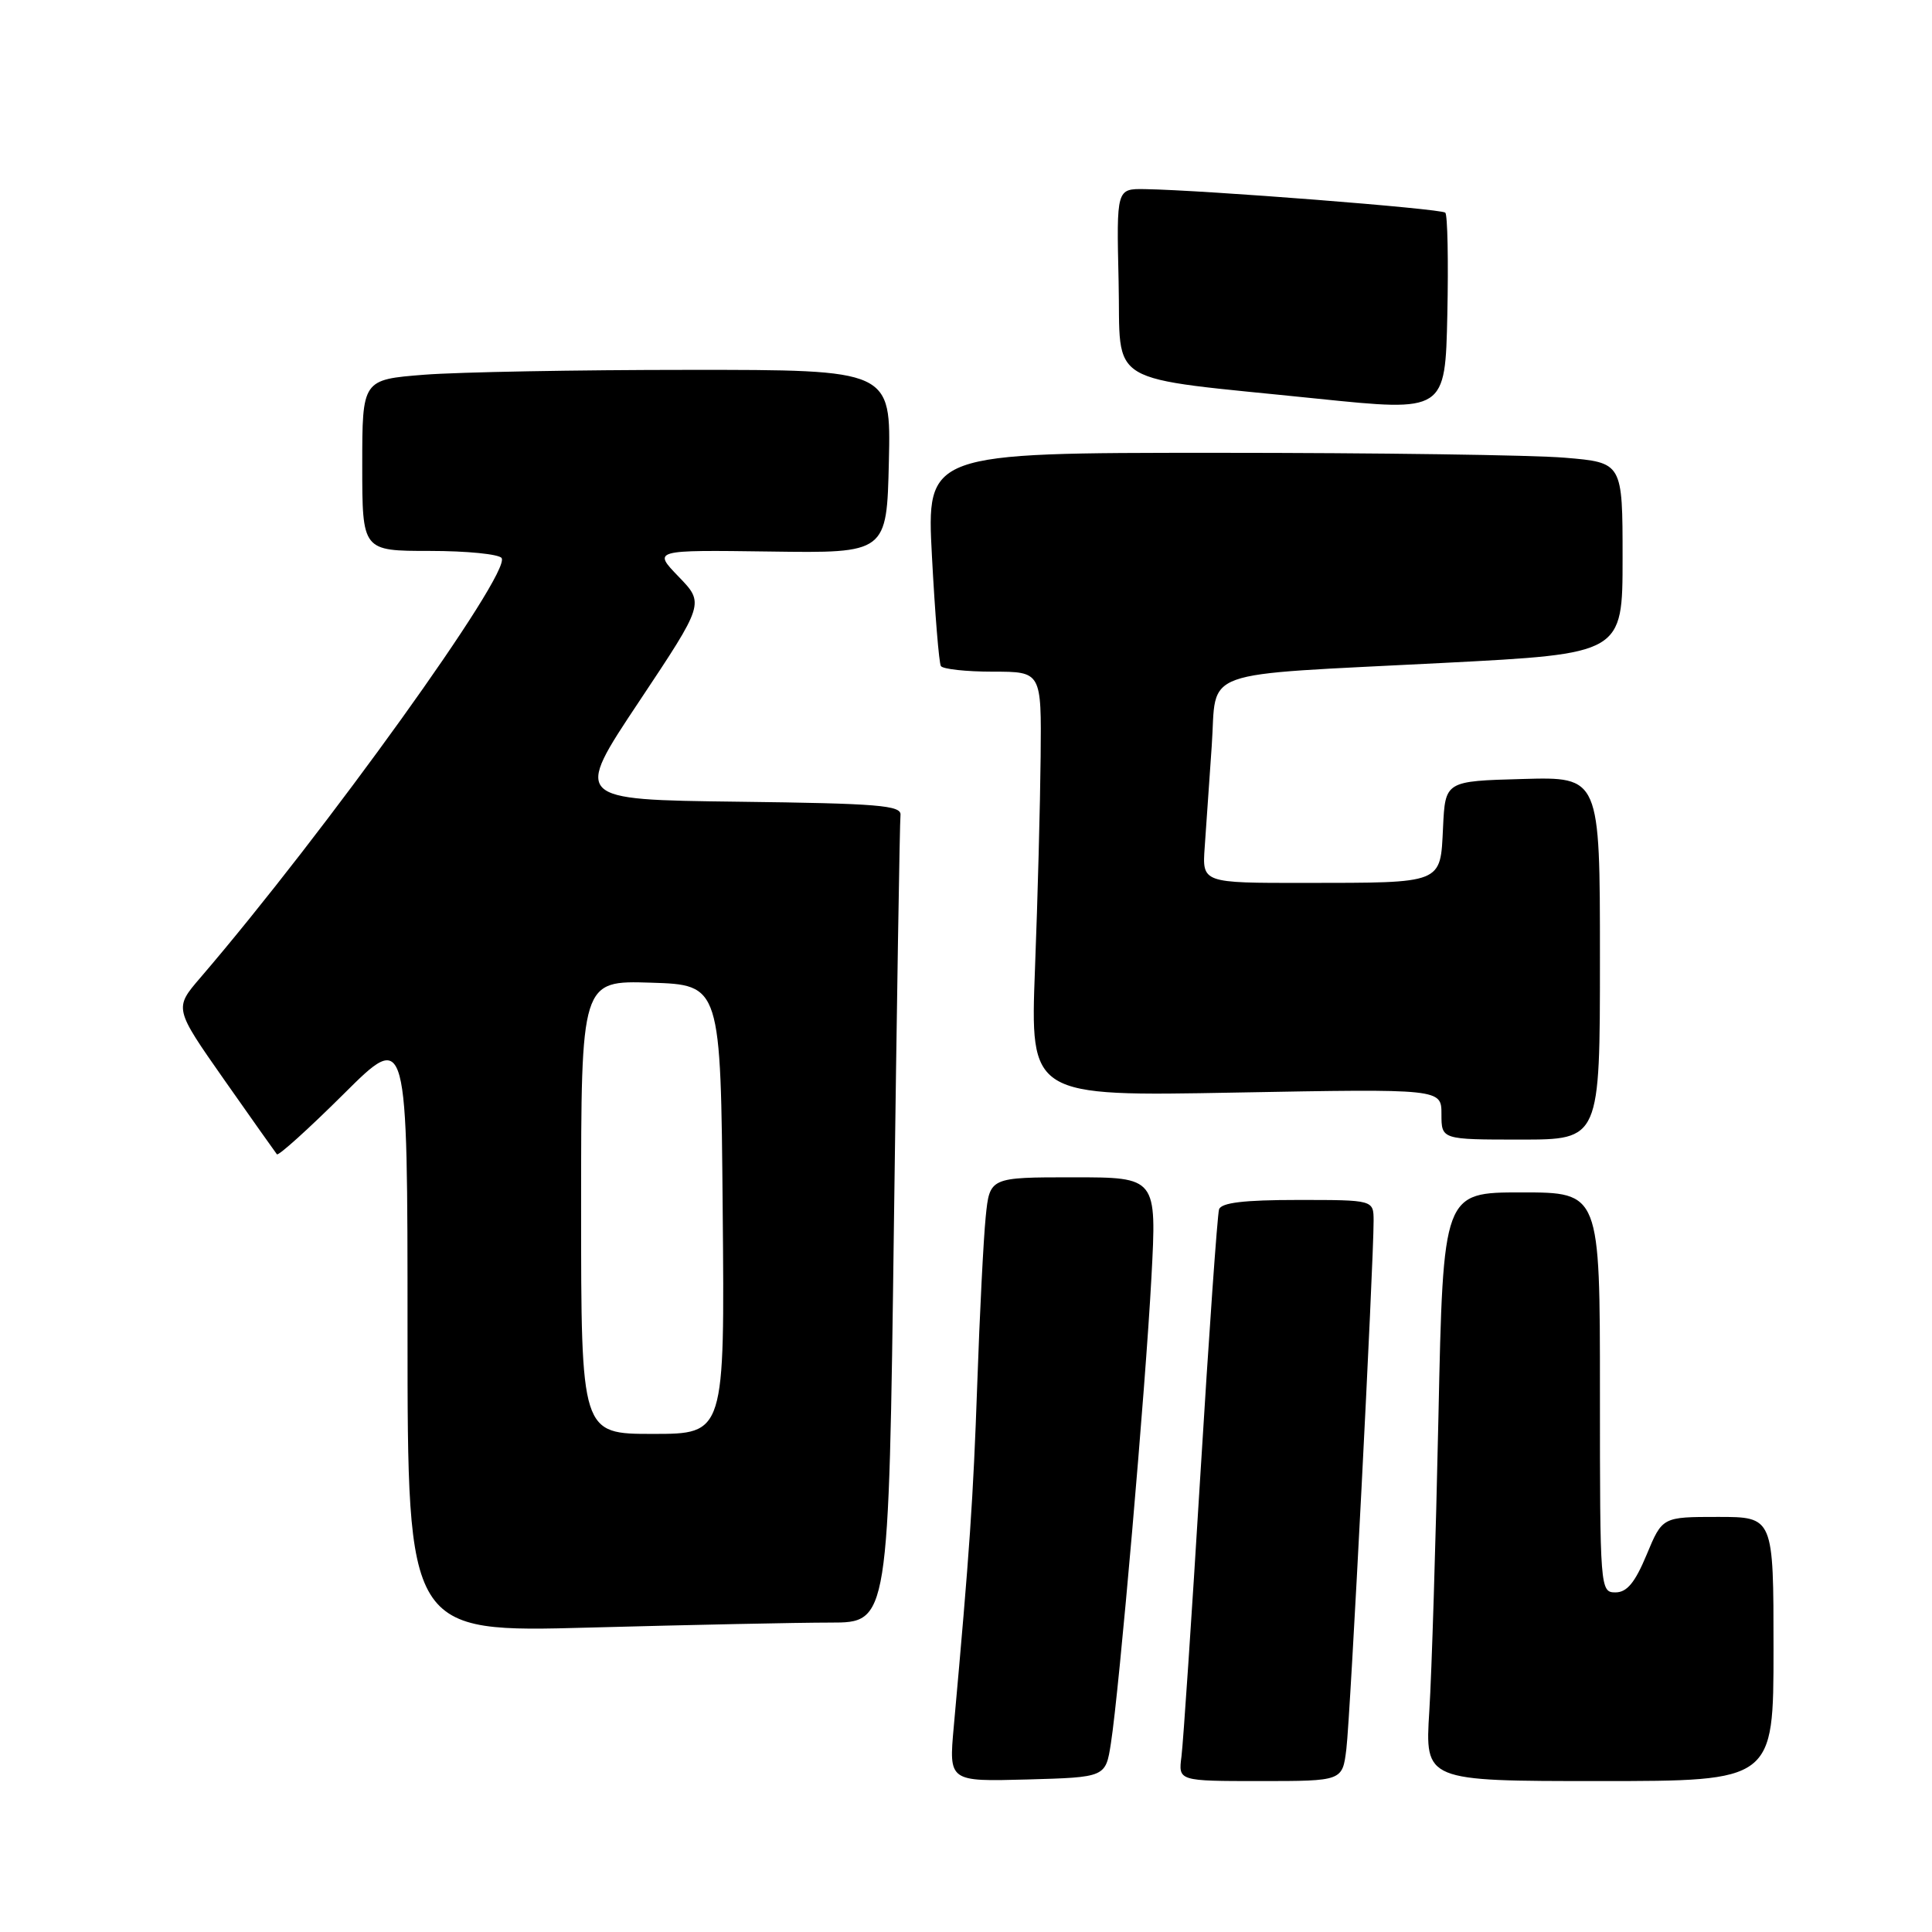 <?xml version="1.0" encoding="UTF-8" standalone="no"?>
<!DOCTYPE svg PUBLIC "-//W3C//DTD SVG 1.1//EN" "http://www.w3.org/Graphics/SVG/1.1/DTD/svg11.dtd" >
<svg xmlns="http://www.w3.org/2000/svg" xmlns:xlink="http://www.w3.org/1999/xlink" version="1.1" viewBox="0 0 256 256">
 <g >
 <path fill="currentColor"
d=" M 147.20 231.00 C 148.31 223.94 151.79 183.90 152.57 169.25 C 153.28 156.00 153.28 156.00 142.21 156.00 C 131.14 156.00 131.14 156.00 130.61 161.25 C 130.32 164.14 129.81 174.11 129.49 183.42 C 128.95 198.73 128.49 205.40 126.38 228.79 C 125.72 236.07 125.72 236.07 136.11 235.79 C 146.50 235.50 146.50 235.50 147.20 231.00 Z  M 178.40 231.75 C 178.92 227.63 182.02 167.30 182.01 161.75 C 182.00 159.00 182.00 159.00 171.97 159.00 C 164.83 159.00 161.82 159.36 161.53 160.25 C 161.31 160.94 160.19 176.80 159.05 195.50 C 157.91 214.20 156.78 230.96 156.55 232.75 C 156.13 236.00 156.13 236.00 167.00 236.00 C 177.88 236.00 177.88 236.00 178.40 231.75 Z  M 235.00 218.50 C 235.00 201.00 235.00 201.00 227.63 201.00 C 220.27 201.00 220.27 201.00 218.19 206.00 C 216.65 209.70 215.58 211.00 214.06 211.00 C 212.03 211.00 212.00 210.57 212.00 184.50 C 212.00 158.00 212.00 158.00 201.61 158.00 C 191.23 158.00 191.23 158.00 190.60 187.75 C 190.25 204.11 189.71 221.66 189.39 226.75 C 188.81 236.00 188.81 236.00 211.91 236.00 C 235.00 236.00 235.00 236.00 235.00 218.50 Z  M 110.04 215.00 C 117.76 215.00 117.76 215.00 118.45 162.25 C 118.83 133.24 119.22 108.83 119.32 108.00 C 119.47 106.71 116.39 106.46 97.76 106.23 C 76.02 105.96 76.02 105.96 84.68 92.96 C 93.34 79.95 93.34 79.95 89.92 76.41 C 86.50 72.87 86.50 72.87 102.00 73.08 C 117.50 73.30 117.50 73.30 117.78 61.15 C 118.06 49.00 118.06 49.00 91.28 49.01 C 76.55 49.01 60.79 49.30 56.25 49.65 C 48.00 50.30 48.00 50.30 48.00 61.65 C 48.00 73.00 48.00 73.00 56.94 73.00 C 61.86 73.00 66.15 73.43 66.47 73.95 C 67.72 75.97 43.08 110.28 26.55 129.55 C 23.07 133.60 23.07 133.60 29.69 143.05 C 33.34 148.25 36.49 152.70 36.69 152.95 C 36.89 153.19 40.87 149.60 45.53 144.97 C 54.00 136.54 54.00 136.54 54.00 176.43 C 54.00 216.32 54.00 216.32 78.16 215.66 C 91.45 215.30 105.80 215.00 110.04 215.00 Z  M 212.00 126.97 C 212.00 102.93 212.00 102.93 201.75 103.22 C 191.50 103.50 191.50 103.50 191.21 109.65 C 190.84 117.17 191.35 116.97 172.90 116.99 C 159.29 117.00 159.29 117.00 159.63 112.25 C 159.81 109.64 160.23 103.61 160.56 98.85 C 161.29 88.43 158.17 89.55 191.25 87.84 C 215.00 86.62 215.00 86.62 215.00 73.95 C 215.00 61.29 215.00 61.29 207.35 60.65 C 203.14 60.29 182.39 60.00 161.23 60.00 C 122.76 60.00 122.76 60.00 123.49 73.75 C 123.89 81.31 124.42 87.84 124.67 88.25 C 124.91 88.66 128.02 89.00 131.56 89.00 C 138.00 89.00 138.00 89.00 137.89 100.25 C 137.83 106.44 137.50 119.10 137.14 128.39 C 136.50 145.28 136.50 145.28 163.75 144.77 C 191.00 144.27 191.00 144.27 191.00 147.63 C 191.00 151.00 191.00 151.00 201.50 151.00 C 212.00 151.00 212.00 151.00 212.00 126.97 Z  M 191.51 28.18 C 190.99 27.65 159.58 25.19 151.72 25.06 C 147.94 25.00 147.94 25.00 148.22 37.22 C 148.55 51.44 145.87 49.86 174.50 52.82 C 191.50 54.57 191.50 54.57 191.78 41.65 C 191.93 34.54 191.81 28.48 191.51 28.18 Z  M 77.00 159.96 C 77.00 129.92 77.00 129.92 86.25 130.21 C 95.50 130.50 95.50 130.50 95.76 160.25 C 96.03 190.00 96.03 190.00 86.51 190.00 C 77.00 190.00 77.00 190.00 77.00 159.96 Z "/>
</g>
</svg>